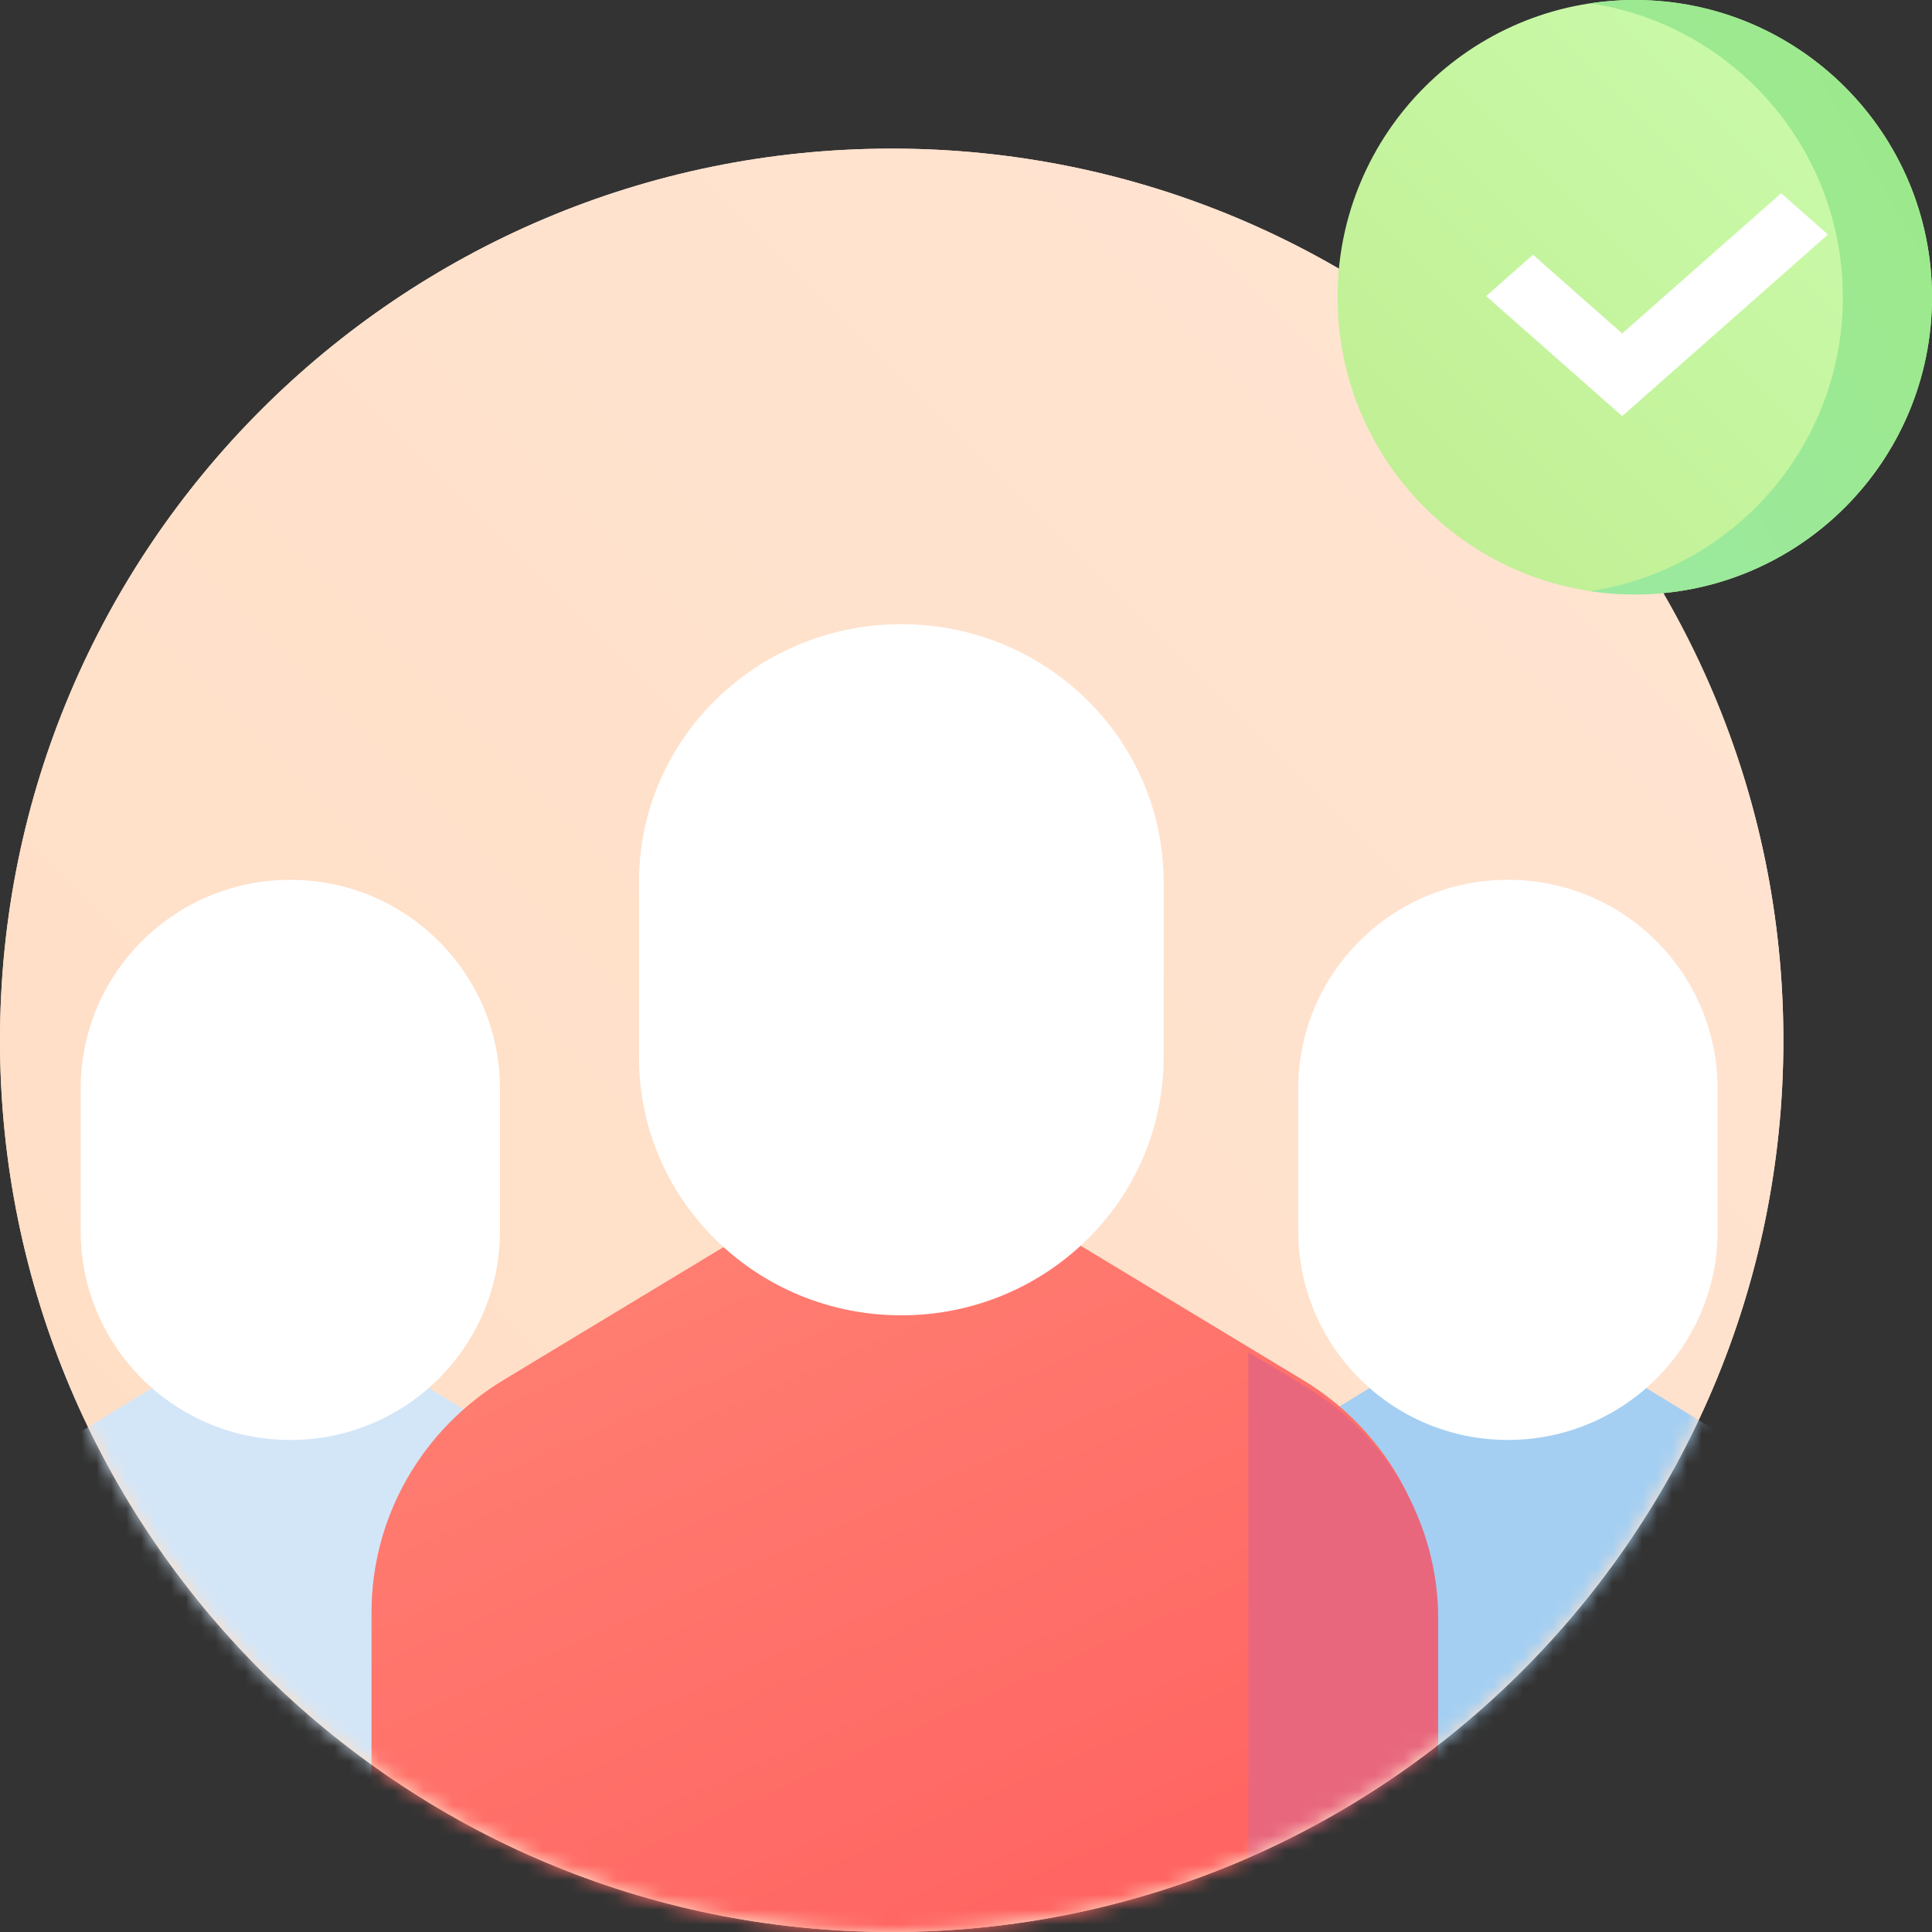 <svg width="130" height="130" viewBox="0 0 130 130" fill="none" xmlns="http://www.w3.org/2000/svg">
<rect x="0" y="0" width="130" height="130" fill="#333333" stroke="none"/>
<path fill-rule="evenodd" clip-rule="evenodd" d="M60 130C93.137 130 120 103.137 120 70C120 36.863 93.137 10 60 10C26.863 10 0 36.863 0 70C0 103.137 26.863 130 60 130Z" fill="url(#paint0_linear)"/>
<path fill-rule="evenodd" clip-rule="evenodd" d="M60 130C93.137 130 120 103.137 120 70C120 36.863 93.137 10 60 10C26.863 10 0 36.863 0 70C0 103.137 26.863 130 60 130Z" fill="url(#paint1_linear)"/>
<mask id="mask0" mask-type="alpha" maskUnits="userSpaceOnUse" x="0" y="10" width="120" height="120">
<path fill-rule="evenodd" clip-rule="evenodd" d="M60 130C93.137 130 120 103.137 120 70C120 36.863 93.137 10 60 10C26.863 10 0 36.863 0 70C0 103.137 26.863 130 60 130Z" fill="white"/>
</mask>
<g mask="url(#mask0)">
<path fill-rule="evenodd" clip-rule="evenodd" d="M-9.062 119.656V113.52C-9.062 108.357 -6.372 103.563 -1.956 100.858L15.048 90.442H24.023L41.026 100.858C45.443 103.563 48.133 108.357 48.133 113.52V119.656H-9.062Z" fill="#D3E6F8"/>
<path fill-rule="evenodd" clip-rule="evenodd" d="M42.135 101.201L39.37 99.461V119.017H48.761V113.141C48.761 108.272 46.299 103.752 42.135 101.201Z" fill="#A4CFF2"/>
<path fill-rule="evenodd" clip-rule="evenodd" d="M19.536 96.891C11.745 96.891 5.429 90.601 5.429 82.842V73.248C5.429 65.489 11.745 59.2 19.536 59.2C27.326 59.2 33.642 65.489 33.642 73.248V82.842C33.642 90.601 27.326 96.891 19.536 96.891Z" fill="white"/>
<path fill-rule="evenodd" clip-rule="evenodd" d="M72.866 119.656V113.52C72.866 108.357 75.557 103.563 79.973 100.858L96.977 90.442H105.951L122.955 100.858C127.371 103.563 130.062 108.357 130.062 113.52V119.656H72.866Z" fill="#A4CFF2"/>
<path fill-rule="evenodd" clip-rule="evenodd" d="M119.319 101.201L116.554 99.461V119.017H125.946V113.141C125.946 108.272 123.483 103.752 119.319 101.201Z" fill="#7BABF1"/>
<path fill-rule="evenodd" clip-rule="evenodd" d="M101.464 96.891C93.673 96.891 87.357 90.601 87.357 82.842V73.248C87.357 65.489 93.673 59.2 101.464 59.2C109.255 59.2 115.571 65.489 115.571 73.248V82.842C115.571 90.601 109.255 96.891 101.464 96.891Z" fill="white"/>
<path fill-rule="evenodd" clip-rule="evenodd" d="M25 133.448V108.475C25 102.104 28.365 96.19 33.89 92.852L55.162 80H66.389L87.66 92.852C93.185 96.19 96.551 102.104 96.551 108.475V133.448H25Z" fill="url(#paint2_linear)"/>
<path fill-rule="evenodd" clip-rule="evenodd" d="M87.825 93.276L84 91V162.992H96.772V108.899C96.772 102.528 93.349 96.614 87.825 93.276Z" fill="#E8677D"/>
<path fill-rule="evenodd" clip-rule="evenodd" d="M60.648 88.505C50.901 88.505 43 80.745 43 71.172V59.334C43 49.761 50.901 42 60.648 42C70.394 42 78.295 49.761 78.295 59.334V71.172C78.295 80.745 70.394 88.505 60.648 88.505Z" fill="white"/>
</g>
<path fill-rule="evenodd" clip-rule="evenodd" d="M110 40C121.046 40 130 31.046 130 20C130 8.954 121.046 0 110 0C98.954 0 90 8.954 90 20C90 31.046 98.954 40 110 40Z" fill="url(#paint3_linear)"/>
<path fill-rule="evenodd" clip-rule="evenodd" d="M107 39.776C107.979 39.924 108.98 40 110 40C121.046 40 130 31.046 130 20C130 8.954 121.046 0 110 0C108.98 0 107.979 0.076 107 0.224C116.623 1.671 124 9.974 124 20C124 30.026 116.623 38.329 107 39.776Z" fill="url(#paint4_linear)"/>
<path fill-rule="evenodd" clip-rule="evenodd" d="M109.153 28L100 19.923L103.152 17.142L109.153 22.438L119.848 13L123 15.781L109.153 28Z" fill="white"/>
<defs>
<linearGradient id="paint0_linear" x1="60" y1="190" x2="180" y2="70" gradientUnits="userSpaceOnUse">
<stop stop-color="#FFDDC3"/>
<stop offset="1" stop-color="#FFE5D3"/>
</linearGradient>
<linearGradient id="paint1_linear" x1="60" y1="190" x2="180" y2="70" gradientUnits="userSpaceOnUse">
<stop stop-color="#FFDDC3"/>
<stop offset="1" stop-color="#FFE5D3"/>
</linearGradient>
<linearGradient id="paint2_linear" x1="18.26" y1="95.879" x2="45.076" y2="156.296" gradientUnits="userSpaceOnUse">
<stop stop-color="#FF7E72"/>
<stop offset="1" stop-color="#FF5E5E"/>
</linearGradient>
<linearGradient id="paint3_linear" x1="110" y1="60" x2="150" y2="20" gradientUnits="userSpaceOnUse">
<stop stop-color="#BFED91"/>
<stop offset="1" stop-color="#CCFDAE"/>
</linearGradient>
<linearGradient id="paint4_linear" x1="118.5" y1="-20" x2="83.93" y2="-0.122" gradientUnits="userSpaceOnUse">
<stop stop-color="#9DE988"/>
<stop offset="1" stop-color="#9AE9A0"/>
</linearGradient>
</defs>
</svg>
